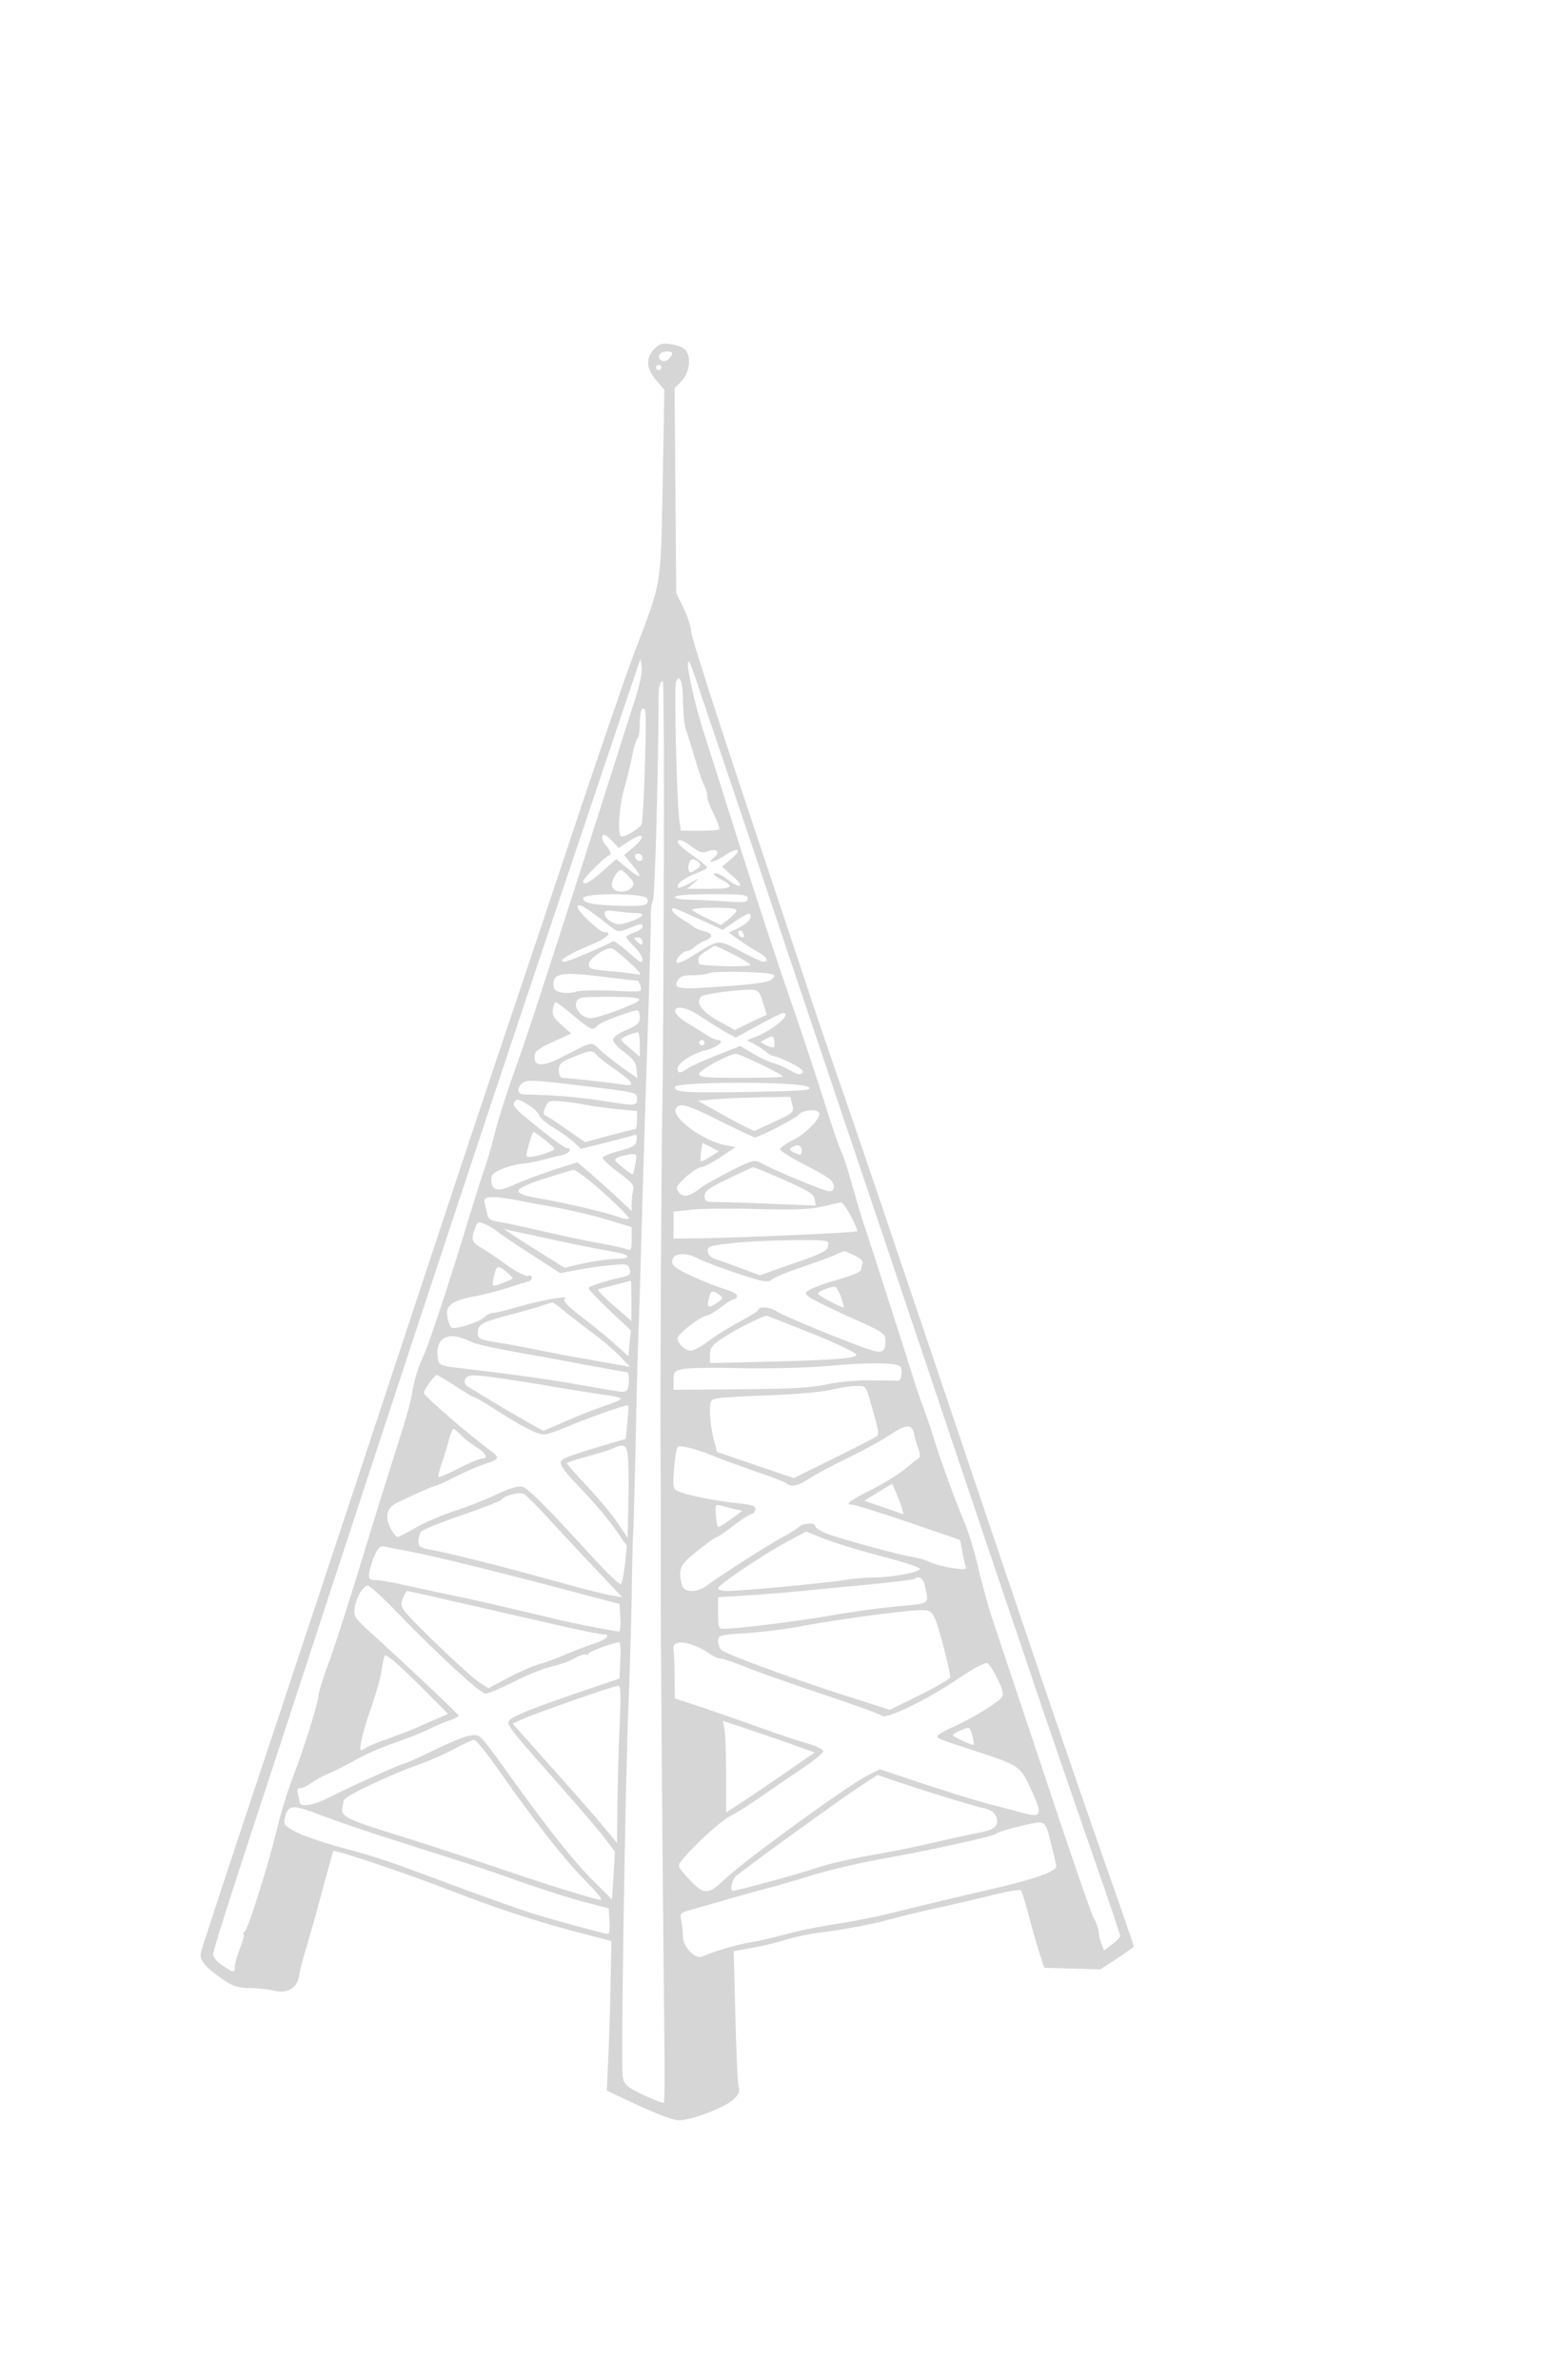 <?xml version="1.0" standalone="no"?>
<!DOCTYPE svg PUBLIC "-//W3C//DTD SVG 20010904//EN"
 "http://www.w3.org/TR/2001/REC-SVG-20010904/DTD/svg10.dtd">
<svg version="1.0" xmlns="http://www.w3.org/2000/svg"
 width="479pt" height="729pt" viewBox="0 0 579 729"
 preserveAspectRatio="xMidYMid meet">

<g transform="translate(0,729) scale(0.1,-0.1)"
fill="#d6d6d6" stroke="none">
<path d="M2423 6758 c-32 -34 -29 -73 8 -115 l30 -35 -6 -347 c-8 -391 -2
-357 -105 -626 -31 -82 -128 -364 -215 -625 -87 -261 -193 -578 -236 -705 -43
-126 -192 -572 -330 -990 -138 -418 -379 -1145 -535 -1615 -157 -470 -288
-866 -290 -880 -6 -28 20 -57 90 -104 29 -19 52 -26 90 -26 28 0 69 -5 91 -10
50 -12 88 11 93 56 2 16 14 63 27 104 12 41 40 138 60 215 21 77 39 141 39
142 5 7 249 -75 419 -140 202 -78 322 -117 507 -166 l105 -27 -3 -145 c-1 -79
-5 -204 -8 -276 l-6 -133 117 -55 c67 -31 131 -55 149 -55 47 1 165 45 199 74
24 21 28 31 23 54 -4 15 -9 133 -12 263 l-6 235 69 13 c37 6 95 20 128 31 34
10 88 21 120 25 79 9 209 33 265 50 25 7 99 25 165 40 66 14 163 37 215 50 52
13 98 21 102 17 3 -4 16 -43 27 -87 12 -44 29 -107 40 -140 l19 -60 104 -3
104 -3 62 40 c34 23 62 43 62 45 0 3 -45 135 -101 293 -147 420 -242 699 -707
2078 -143 424 -277 817 -298 875 -20 58 -57 166 -82 240 -24 74 -136 409 -248
745 -112 335 -204 622 -204 638 0 15 -12 54 -27 85 l-28 57 -3 379 -3 379 26
27 c30 31 37 92 13 116 -8 9 -33 18 -54 21 -32 4 -43 1 -61 -19z m67 -17 c0
-5 -7 -14 -15 -21 -18 -15 -42 1 -31 19 8 13 46 15 46 2z m-40 -51 c0 -5 -4
-10 -10 -10 -5 0 -10 5 -10 10 0 6 5 10 10 10 6 0 10 -4 10 -10z m-99 -1233
c-16 -51 -62 -193 -101 -317 -137 -430 -281 -876 -321 -990 -59 -165 -85 -247
-101 -315 -9 -33 -22 -80 -31 -105 -9 -25 -32 -97 -51 -160 -89 -292 -161
-509 -182 -550 -12 -25 -28 -74 -34 -110 -12 -66 -20 -93 -89 -310 -22 -69
-74 -237 -116 -375 -42 -137 -92 -291 -111 -341 -19 -51 -34 -100 -34 -110 0
-24 -54 -197 -97 -309 -19 -49 -43 -128 -54 -175 -31 -131 -110 -384 -123
-392 -6 -4 -8 -8 -4 -8 4 0 -1 -23 -12 -50 -11 -28 -20 -60 -20 -70 0 -25 -3
-25 -45 3 -19 12 -35 30 -35 40 0 20 39 142 282 882 519 1586 765 2328 1123
3390 96 286 176 522 177 525 0 3 3 -10 5 -28 3 -20 -8 -70 -26 -125z m227 78
c11 -33 106 -314 211 -625 104 -311 262 -781 351 -1045 89 -264 256 -759 370
-1100 289 -858 380 -1126 519 -1527 67 -191 121 -351 121 -356 0 -4 -14 -18
-30 -30 l-30 -23 -10 26 c-6 15 -10 34 -10 43 0 10 -8 33 -19 52 -10 19 -93
260 -184 535 -92 275 -178 534 -192 575 -14 41 -36 123 -50 181 -13 59 -36
133 -49 165 -36 84 -95 247 -118 323 -11 36 -28 86 -38 111 -9 25 -25 70 -34
100 -22 71 -173 542 -193 600 -8 25 -25 84 -39 132 -13 48 -30 101 -38 116 -8
16 -35 95 -60 176 -26 81 -66 204 -90 274 -24 70 -60 174 -79 232 -38 110
-128 389 -193 595 -20 66 -59 185 -84 265 -40 122 -75 287 -57 270 3 -3 14
-32 25 -65z m-48 -77 c0 -40 4 -85 9 -102 6 -17 22 -69 36 -116 14 -47 30 -93
36 -102 5 -10 9 -26 9 -36 0 -10 11 -41 25 -67 13 -27 22 -51 19 -55 -3 -3
-36 -5 -74 -5 l-68 0 -6 45 c-9 63 -19 488 -12 506 13 34 26 -1 26 -68z m-71
-634 c-1 -385 -3 -764 -5 -844 -4 -212 -9 -1069 -7 -1330 1 -124 1 -322 1
-440 -1 -187 5 -923 13 -1702 2 -131 1 -240 -2 -243 -3 -2 -37 11 -76 29 -61
29 -71 38 -76 66 -8 37 10 1128 22 1400 4 102 9 271 11 375 1 105 4 208 5 230
2 22 6 182 10 355 3 173 8 349 10 390 2 41 8 251 14 465 6 215 16 532 22 705
6 173 10 339 10 368 -1 30 2 59 7 65 8 9 21 476 22 770 0 29 8 52 16 44 3 -2
4 -319 3 -703z m-70 391 c-3 -110 -9 -207 -12 -215 -9 -19 -66 -52 -77 -45
-13 8 -6 114 12 175 9 30 22 83 29 118 6 34 16 65 20 68 5 3 9 27 9 53 0 47 8
69 19 54 4 -5 4 -98 0 -208z m-120 -279 l23 -25 39 26 c52 34 64 20 18 -21
l-37 -31 29 -35 c42 -50 36 -57 -15 -16 l-43 36 -51 -45 c-47 -42 -72 -55 -72
-37 0 10 85 94 96 96 11 1 6 17 -12 37 -15 17 -19 39 -6 39 5 0 19 -11 31 -24z
m295 -21 c28 -21 38 -24 59 -16 33 13 47 -4 21 -24 -33 -25 5 -17 43 10 48 32
64 21 21 -15 l-33 -28 40 -36 c46 -40 29 -49 -22 -10 -18 14 -39 24 -46 21 -7
-2 2 -11 20 -20 57 -30 49 -37 -39 -37 l-83 0 25 21 c24 21 24 21 -14 0 -21
-12 -41 -19 -44 -17 -10 11 20 35 64 52 24 9 44 19 44 23 0 3 -25 24 -55 45
-53 38 -67 56 -44 56 6 0 25 -11 43 -25z m-184 -41 c0 -17 -22 -14 -28 4 -2 7
3 12 12 12 9 0 16 -7 16 -16z m208 -16 c9 -9 7 -14 -6 -24 -24 -18 -32 -17
-32 4 0 31 17 41 38 20z m-258 -53 c19 -20 21 -27 10 -40 -18 -22 -66 -20 -73
4 -4 18 19 61 34 61 3 0 16 -11 29 -25z m67 -81 c9 -25 -5 -29 -95 -27 -106 3
-142 10 -142 28 0 20 229 20 237 -1z m373 0 c0 -15 -11 -16 -92 -10 -50 3
-111 6 -135 6 -23 0 -43 5 -43 10 0 6 52 10 135 10 119 0 135 -2 135 -16z
m-584 -47 c18 -12 48 -35 68 -51 36 -28 36 -28 76 -12 48 19 50 19 50 5 0 -5
-13 -15 -30 -20 -16 -6 -30 -14 -30 -18 0 -4 14 -20 30 -36 17 -16 30 -37 30
-48 0 -15 -10 -10 -51 27 -28 25 -54 44 -58 42 -30 -18 -166 -76 -179 -76 -31
0 9 26 91 60 68 28 91 50 53 50 -15 0 -96 77 -96 91 0 14 12 10 46 -14z m406
-30 l85 -39 47 32 c26 18 50 30 53 27 12 -12 -7 -36 -41 -52 l-36 -17 39 -28
c21 -15 52 -35 69 -44 32 -17 43 -36 20 -36 -7 0 -46 18 -87 40 -83 44 -76 44
-178 -20 -25 -16 -50 -27 -55 -24 -11 7 20 44 38 44 7 0 19 7 28 15 8 8 26 19
41 25 30 12 26 25 -11 34 -14 4 -31 11 -37 17 -7 6 -27 19 -44 29 -18 11 -33
25 -33 31 0 6 4 9 8 7 5 -1 47 -20 94 -41z m136 31 c-2 -6 -16 -21 -31 -32
l-27 -20 -50 24 c-28 13 -54 28 -56 32 -3 4 34 8 81 8 63 0 86 -3 83 -12z
m-372 -8 c37 0 28 -14 -20 -31 -38 -13 -47 -14 -70 -2 -14 7 -26 21 -26 30 0
13 8 15 46 9 26 -3 57 -6 70 -6z m399 -88 c-8 -8 -25 10 -19 20 4 6 9 5 15 -3
4 -7 6 -15 4 -17z m-375 -18 c0 -14 -3 -14 -15 -4 -8 7 -15 14 -15 16 0 2 7 4
15 4 8 0 15 -7 15 -16z m335 -46 c36 -18 65 -36 65 -40 0 -9 -190 -5 -191 5
-5 22 -1 29 26 46 17 11 31 20 32 20 2 1 32 -13 68 -31z m-385 -29 c45 -42 51
-50 30 -46 -14 3 -60 9 -103 12 -72 7 -78 9 -75 29 3 19 57 56 83 56 6 0 35
-23 65 -51z m529 -45 c13 -4 13 -7 0 -19 -10 -11 -60 -18 -172 -26 -174 -13
-194 -10 -177 21 8 16 21 20 58 20 26 0 52 4 59 8 13 8 207 5 232 -4z m-581
-15 c40 -5 77 -9 82 -9 4 0 10 -10 13 -21 6 -22 5 -22 -106 -16 -61 2 -122 1
-134 -4 -13 -5 -36 -6 -53 -3 -23 5 -30 12 -30 30 0 45 33 48 228 23z m548
-89 c8 -25 14 -45 14 -46 0 0 -26 -13 -59 -28 l-59 -29 -61 34 c-61 34 -86 68
-64 90 10 10 148 28 192 25 19 -1 27 -10 37 -46z m-458 8 c-4 -12 -148 -66
-179 -67 -30 -1 -62 33 -55 57 7 21 13 22 123 22 85 0 114 -3 111 -12z m-243
-58 c65 -54 72 -57 89 -36 10 12 126 56 148 56 4 0 8 -12 8 -26 0 -21 -8 -29
-50 -47 -30 -13 -50 -27 -49 -36 0 -9 19 -30 42 -46 32 -24 43 -38 45 -63 l3
-33 -53 37 c-29 21 -67 51 -85 67 -35 33 -21 35 -141 -26 -69 -36 -102 -36
-102 -1 0 22 10 30 68 57 l68 31 -37 33 c-28 25 -35 38 -31 58 2 14 7 25 11
25 3 0 33 -22 66 -50z m471 -3 c27 -18 67 -43 89 -56 l40 -22 83 45 c45 25 87
46 92 46 36 0 -29 -58 -94 -85 l-39 -16 29 -15 c16 -9 36 -22 45 -30 8 -8 21
-14 28 -14 6 0 35 -12 63 -26 35 -18 47 -29 40 -36 -8 -8 -21 -5 -44 9 -19 11
-46 23 -61 27 -14 3 -49 19 -76 35 l-49 29 -88 -35 c-49 -19 -97 -41 -108 -49
-26 -18 -36 -18 -36 0 0 21 54 56 107 69 43 11 72 37 41 37 -7 0 -28 10 -47
23 -19 12 -51 32 -70 43 -20 12 -37 29 -39 38 -6 27 42 19 94 -17z m-226 -103
l0 -46 -34 29 c-19 15 -35 31 -35 35 -1 6 43 25 62 27 4 1 7 -20 7 -45z m497
-11 c-3 -2 -15 1 -28 7 l-22 13 24 13 c22 11 24 11 27 -8 2 -11 1 -22 -1 -25z
m-257 17 c0 -5 -4 -10 -10 -10 -5 0 -10 5 -10 10 0 6 5 10 10 10 6 0 10 -4 10
-10z m-399 -46 c7 -9 39 -34 71 -55 65 -45 74 -63 26 -54 -36 6 -206 25 -225
25 -7 0 -13 12 -13 28 0 23 7 30 53 49 65 26 71 27 88 7z m607 -34 c45 -21 82
-42 82 -45 0 -3 -70 -5 -155 -5 -131 0 -155 2 -155 15 0 13 107 72 136 74 5 1
47 -17 92 -39z m-640 -82 c177 -21 182 -22 182 -45 0 -28 -3 -28 -135 -7 -55
9 -138 17 -185 19 -47 2 -93 4 -102 4 -21 1 -24 21 -6 39 16 16 36 16 246 -10z
m817 -2 c17 -12 -12 -14 -210 -18 -255 -4 -285 -2 -285 18 0 21 467 21 495 0z
m-61 -62 c9 -32 8 -33 -75 -71 l-65 -30 -40 19 c-21 11 -68 36 -104 57 l-65
36 65 6 c36 3 113 6 171 7 l107 2 6 -26z m-975 -5 c18 -11 35 -28 38 -37 2 -9
26 -30 53 -46 27 -16 61 -41 76 -54 l26 -25 92 23 c50 13 97 25 104 28 10 3
13 -2 10 -19 -2 -20 -13 -26 -62 -39 -33 -8 -61 -20 -63 -25 -2 -6 24 -30 58
-55 48 -35 59 -48 55 -64 -3 -12 -6 -34 -6 -50 l0 -29 -58 54 c-32 30 -77 70
-100 90 l-43 36 -87 -27 c-48 -16 -113 -40 -145 -55 -63 -29 -87 -24 -87 20 0
17 10 26 44 39 25 10 55 17 68 18 13 0 46 6 73 13 28 7 62 16 78 19 26 6 39
26 16 26 -9 0 -90 61 -172 131 -18 15 -27 31 -23 37 10 16 16 15 55 -9z m211
1 c25 -5 78 -12 118 -16 l72 -7 0 -33 c0 -19 -3 -34 -7 -34 -5 0 -48 -11 -97
-24 l-89 -24 -69 48 c-38 27 -74 50 -80 52 -6 2 -5 13 2 29 11 24 16 26 58 22
26 -2 67 -8 92 -13z m498 -60 c66 -33 123 -60 128 -60 17 0 150 69 163 84 14
17 66 22 75 7 10 -16 -44 -75 -94 -100 -28 -14 -51 -30 -50 -36 0 -5 41 -31
91 -57 51 -25 96 -52 100 -60 14 -21 10 -38 -9 -38 -17 0 -201 76 -253 105
-24 13 -31 11 -111 -29 -47 -24 -98 -52 -113 -64 -41 -32 -64 -37 -81 -15 -12
16 -10 22 27 56 23 20 49 37 58 37 9 0 41 17 71 37 l55 37 -35 6 c-81 14 -200
100 -187 134 10 27 41 18 165 -44z m-647 -72 c39 -32 40 -32 17 -41 -46 -18
-88 -25 -88 -15 0 15 22 88 27 88 2 0 22 -14 44 -32z m610 -60 c-17 -11 -33
-19 -35 -17 -2 2 -1 18 1 36 l5 32 31 -15 30 -16 -32 -20z m339 22 c0 -17 -3
-18 -25 -8 -19 8 -22 14 -13 20 22 14 38 9 38 -12z m-616 -47 c-4 -21 -8 -39
-9 -40 -3 -5 -62 42 -66 52 -2 5 10 13 26 16 56 12 56 12 49 -28z m551 -61
c90 -40 111 -53 113 -72 l4 -23 -153 6 c-84 4 -176 7 -206 7 -48 0 -53 2 -53
23 1 18 17 30 88 64 48 23 89 42 92 42 3 1 55 -21 115 -47z m-726 1 c67 -54
151 -135 151 -144 0 -4 -17 -2 -39 6 -51 18 -189 50 -278 66 -126 21 -124 35
13 79 49 15 93 29 98 29 5 1 30 -16 55 -36z m-264 -76 c17 -4 79 -15 140 -26
60 -11 149 -32 197 -47 l88 -27 0 -45 c0 -38 -2 -43 -17 -37 -10 4 -52 14 -93
21 -41 7 -136 27 -210 44 -74 17 -152 34 -173 37 -30 4 -38 10 -43 32 -3 14
-7 31 -9 38 -8 25 24 28 120 10z m1237 -59 c15 -28 26 -54 23 -56 -5 -5 -429
-24 -585 -26 l-95 -1 0 50 0 50 70 7 c39 4 149 5 245 2 130 -3 190 -1 235 9
33 8 65 15 70 16 6 0 22 -22 37 -51z m-1307 -59 c11 -9 67 -47 125 -84 l105
-68 70 13 c39 7 95 15 126 17 51 5 57 3 62 -16 4 -17 0 -22 -21 -27 -71 -16
-132 -36 -132 -43 0 -4 35 -41 78 -82 l79 -74 -5 -48 -4 -48 -48 43 c-26 24
-82 70 -124 102 -55 42 -73 62 -64 68 22 14 -83 -4 -166 -28 -44 -13 -87 -24
-97 -24 -10 0 -24 -6 -32 -14 -20 -21 -117 -51 -126 -40 -5 5 -11 23 -14 41
-8 40 19 59 101 74 31 5 86 20 122 31 36 12 71 23 78 24 6 2 12 8 12 15 0 6
-6 9 -14 6 -8 -3 -44 15 -80 41 -36 26 -79 55 -95 64 -33 18 -37 31 -21 72 9
24 12 25 37 14 15 -6 37 -19 48 -29z m225 -33 c91 -19 184 -37 207 -41 59 -9
64 -25 9 -25 -25 0 -79 -7 -120 -16 l-75 -17 -93 58 c-51 32 -102 65 -113 73
l-20 14 20 -6 c11 -2 94 -20 185 -40z m998 -18 c-2 -18 -24 -29 -128 -65
l-125 -44 -65 24 c-36 14 -78 29 -95 34 -19 5 -31 16 -33 29 -3 19 4 22 80 31
46 6 147 11 226 12 142 1 143 1 140 -21z m97 -35 c23 -11 34 -22 30 -31 -3 -7
-5 -17 -5 -22 0 -9 -33 -22 -110 -44 -30 -9 -65 -22 -78 -29 -22 -13 -22 -14
-5 -28 10 -8 72 -39 138 -69 141 -63 145 -66 145 -94 0 -44 -13 -49 -71 -28
-100 35 -312 123 -333 138 -22 15 -66 19 -66 6 0 -5 -31 -24 -69 -44 -37 -20
-90 -52 -115 -72 -26 -20 -56 -36 -66 -36 -22 0 -50 26 -50 46 0 16 88 83 109
84 7 0 30 14 51 30 21 17 43 30 49 30 6 0 11 6 11 13 0 7 -20 18 -43 24 -24 7
-78 28 -120 47 -59 27 -77 40 -77 55 0 32 45 38 94 13 23 -12 90 -37 150 -57
94 -31 111 -34 125 -22 9 8 59 29 111 46 52 18 109 38 125 46 17 7 31 14 32
14 1 1 18 -7 38 -16z m-1286 -64 c13 -11 22 -21 20 -22 -10 -7 -61 -27 -69
-27 -4 0 -6 10 -3 23 12 55 15 57 52 26z m460 -104 l0 -75 -66 57 c-36 31 -61
58 -57 60 5 1 34 9 64 17 30 8 56 15 57 15 1 1 2 -33 2 -74z m777 12 c7 -20
11 -37 9 -37 -12 0 -95 45 -95 51 0 9 51 28 64 25 5 -1 15 -19 22 -39z m-452
10 c17 -12 16 -14 -9 -31 -32 -21 -38 -17 -29 18 7 30 13 31 38 13z m-562 -70
c29 -23 76 -59 103 -79 28 -20 68 -55 90 -77 l39 -41 -29 5 c-17 3 -79 14
-140 25 -60 10 -141 26 -180 34 -38 8 -103 20 -142 26 -66 11 -73 14 -73 35 0
31 14 40 105 64 44 11 100 27 125 35 25 8 46 15 47 15 1 1 26 -18 55 -42z
m902 -72 c88 -35 163 -71 168 -79 8 -15 -88 -22 -409 -29 l-133 -3 0 31 c0 25
8 36 48 62 40 28 146 81 162 82 3 0 77 -29 164 -64z m-1262 -31 c15 -8 78 -23
140 -34 62 -11 185 -33 273 -50 88 -16 163 -30 168 -30 8 0 10 -42 2 -63 -5
-10 -16 -12 -48 -6 -23 4 -94 16 -157 27 -102 18 -225 35 -430 59 -58 7 -65
11 -68 32 -12 80 38 106 120 65z m1591 -91 c12 -7 8 -53 -5 -54 -7 0 -54 0
-104 1 -51 1 -121 -6 -161 -15 -53 -12 -133 -17 -319 -18 l-249 -2 0 35 c0 31
3 35 35 42 19 4 116 6 215 3 107 -2 241 1 330 9 134 12 236 12 258 -1z m-1648
-73 c33 -22 63 -40 67 -40 4 0 38 -19 75 -43 107 -69 162 -97 187 -97 13 0 50
12 82 26 68 30 226 86 231 81 2 -2 0 -31 -3 -64 l-6 -60 -42 -12 c-159 -47
-190 -58 -198 -71 -6 -11 12 -37 75 -102 46 -48 103 -116 126 -149 l43 -62 -7
-69 c-4 -37 -11 -70 -15 -73 -5 -3 -50 41 -102 97 -178 195 -242 259 -264 264
-14 4 -50 -7 -96 -29 -40 -19 -111 -47 -158 -62 -46 -15 -110 -43 -141 -61
-32 -19 -62 -34 -67 -34 -5 0 -17 16 -27 36 -20 43 -11 73 26 91 86 41 137 63
144 63 4 0 37 15 74 34 36 18 84 39 106 46 58 18 59 23 14 56 -67 48 -239 197
-239 207 0 12 40 67 48 67 4 0 34 -18 67 -40z m225 19 c36 -5 121 -19 190 -31
69 -11 142 -23 163 -25 20 -3 37 -8 37 -12 0 -3 -26 -14 -58 -25 -31 -10 -96
-35 -143 -56 l-86 -37 -49 27 c-27 15 -87 50 -134 78 -47 29 -91 55 -99 60 -9
5 -12 15 -8 26 8 20 34 19 187 -5z m1312 -71 c35 -119 36 -127 24 -136 -6 -5
-77 -41 -158 -81 l-147 -73 -142 48 -143 49 -13 50 c-7 28 -13 71 -13 97 0 45
1 47 33 52 17 3 104 8 192 11 88 3 187 12 220 19 33 8 76 15 96 15 35 1 37 0
51 -51z m164 -125 c3 -16 10 -41 16 -56 7 -19 8 -31 1 -35 -5 -4 -29 -23 -54
-43 -24 -19 -78 -52 -119 -73 -86 -44 -102 -56 -74 -56 10 0 104 -30 208 -65
104 -36 190 -65 191 -65 2 0 5 -18 9 -39 3 -22 9 -47 12 -56 6 -16 1 -17 -47
-10 -30 4 -67 14 -84 22 -16 8 -46 17 -65 19 -45 6 -277 70 -324 89 -20 9 -36
20 -36 25 0 15 -47 12 -62 -4 -8 -7 -33 -23 -56 -35 -45 -23 -239 -147 -284
-181 -37 -28 -84 -27 -92 3 -15 58 -8 74 58 126 35 28 67 51 71 51 5 0 33 19
63 43 31 23 60 42 66 42 6 0 12 7 14 16 2 14 -10 18 -65 24 -84 8 -198 32
-223 45 -17 9 -18 19 -13 83 3 39 9 76 14 81 7 8 80 -11 144 -39 17 -7 80 -30
140 -51 61 -20 114 -41 119 -46 17 -14 44 -9 83 18 21 14 83 47 138 74 55 26
125 64 155 84 66 44 88 46 96 9z m-1680 -4 c10 -12 36 -32 57 -45 39 -25 48
-44 21 -44 -8 0 -47 -16 -85 -36 -38 -20 -72 -34 -74 -32 -3 2 2 22 9 44 8 21
20 60 27 87 6 26 15 47 19 47 4 0 15 -10 26 -21z m619 -71 c3 -18 5 -96 3
-172 l-3 -139 -36 54 c-20 30 -71 91 -113 136 -42 44 -76 83 -76 86 0 3 30 13
68 23 37 10 81 23 97 30 45 20 54 17 60 -18z m1015 -198 l7 -26 -72 25 -73 25
51 32 52 31 14 -31 c7 -17 17 -42 21 -56z m-1294 -57 c49 -53 127 -137 174
-186 l85 -90 -37 6 c-21 3 -120 28 -220 56 -194 54 -398 105 -460 115 -31 6
-38 11 -38 29 0 12 4 28 9 36 5 7 73 35 152 62 79 27 145 53 148 58 10 15 66
29 82 20 9 -5 56 -52 105 -106z m677 50 l27 -6 -42 -31 c-23 -17 -45 -30 -48
-29 -3 2 -6 21 -8 44 -3 39 -2 41 20 35 13 -4 35 -9 51 -13z m326 -108 c34
-14 128 -43 208 -64 81 -21 148 -42 150 -48 5 -13 -102 -33 -173 -33 -27 0
-76 -4 -109 -10 -70 -11 -379 -40 -430 -40 -19 0 -35 4 -35 10 0 12 158 119
253 171 40 21 72 39 73 39 0 0 29 -11 63 -25z m-1524 -50 c81 -15 360 -84 660
-164 l110 -29 3 -51 c2 -28 -1 -51 -5 -51 -14 0 -157 28 -225 44 -180 43 -322
76 -398 91 -47 10 -122 26 -168 36 -45 11 -93 19 -106 19 -33 0 -36 7 -21 56
15 52 31 74 48 69 7 -2 53 -11 102 -20z m1900 -120 c16 -79 29 -69 -113 -83
-70 -7 -176 -22 -237 -33 -104 -19 -344 -49 -392 -49 -21 0 -23 4 -23 58 l0
59 113 7 c61 4 150 11 197 16 47 5 159 16 249 24 90 9 166 18 169 21 13 13 32
3 37 -20z m-1960 -98 c155 -160 314 -307 334 -307 10 0 57 20 105 44 48 25
110 50 139 56 28 6 67 20 85 31 18 10 38 17 43 14 5 -4 9 -2 9 3 0 7 94 42
114 42 4 0 6 -30 4 -67 l-3 -67 -150 -51 c-182 -63 -235 -84 -257 -103 -15
-13 -2 -30 145 -196 89 -100 181 -207 204 -237 l41 -54 -5 -88 -6 -89 -69 69
c-71 69 -179 206 -323 408 -43 61 -85 116 -94 123 -22 18 -58 8 -177 -49 -55
-27 -104 -49 -109 -49 -10 0 -192 -82 -277 -125 -59 -30 -108 -37 -108 -16 0
3 -3 16 -6 29 -5 15 -2 22 8 22 9 0 26 8 39 18 13 10 44 27 69 37 25 11 70 34
100 51 30 18 96 46 145 63 50 17 106 40 125 50 19 10 52 24 73 31 20 6 36 15
36 18 -1 7 -197 191 -327 309 -59 54 -63 60 -58 91 6 40 31 82 49 82 6 0 53
-42 102 -93z m154 49 c58 -14 149 -34 201 -46 52 -12 162 -37 244 -56 82 -19
158 -34 168 -34 35 0 17 -19 -34 -36 -29 -9 -75 -27 -103 -39 -27 -12 -69 -28
-92 -34 -23 -6 -76 -29 -118 -51 l-76 -40 -37 24 c-20 14 -94 81 -164 149
-126 124 -127 126 -117 156 6 17 14 31 17 31 3 0 53 -11 111 -24z m1845 -79
c14 -30 56 -193 56 -217 0 -5 -50 -34 -112 -65 l-112 -55 -175 56 c-196 63
-428 149 -448 165 -7 7 -13 22 -13 34 0 21 5 23 108 29 59 4 152 16 207 27
118 22 373 57 431 58 38 1 43 -2 58 -32z m-831 -132 c12 -8 28 -15 37 -15 8 0
48 -14 89 -30 40 -17 168 -62 285 -101 116 -39 217 -75 223 -81 17 -14 173 62
288 141 48 33 94 57 102 54 7 -3 25 -30 39 -60 21 -43 23 -57 14 -68 -17 -21
-125 -86 -185 -111 -27 -12 -51 -26 -52 -31 -3 -8 6 -12 132 -53 170 -55 173
-57 211 -137 51 -111 48 -117 -56 -87 -30 8 -80 21 -110 29 -30 8 -131 39
-223 69 l-168 56 -47 -24 c-79 -41 -452 -312 -529 -385 -62 -58 -75 -58 -134
6 -40 44 -40 45 -23 66 46 57 143 145 180 164 22 11 74 44 115 73 41 28 109
75 151 103 43 29 78 57 78 64 0 6 -26 19 -57 28 -32 9 -105 33 -163 54 -58 21
-156 55 -217 76 l-113 37 -1 81 c0 45 -2 90 -4 99 -8 43 66 33 138 -17z
m-1014 -238 c-23 -9 -55 -24 -73 -32 -17 -8 -65 -26 -106 -41 -41 -14 -81 -31
-88 -37 -7 -5 -14 -8 -16 -6 -7 7 12 82 43 169 16 47 32 104 35 128 3 23 8 47
12 53 4 7 52 -34 120 -102 l114 -114 -41 -18z m676 -34 c-4 -87 -7 -218 -8
-292 l-1 -134 -36 43 c-32 40 -92 109 -278 317 l-73 82 38 17 c53 24 335 122
352 123 11 1 12 -27 6 -156z m597 -46 l126 -45 -84 -58 c-47 -33 -121 -83
-164 -112 l-80 -52 0 139 c0 76 -3 152 -6 169 l-6 31 43 -14 c24 -8 101 -34
171 -58z m712 11 c3 -16 5 -28 2 -28 -9 0 -76 31 -76 35 0 9 55 33 61 27 4 -4
9 -19 13 -34z m-1768 -105 c144 -206 250 -341 327 -420 61 -62 75 -81 56 -76
-63 15 -202 59 -384 121 -110 37 -263 87 -340 111 -200 61 -231 75 -227 103 1
13 4 28 6 34 6 15 164 91 271 129 50 18 115 47 145 64 30 16 60 30 66 30 6 1
42 -43 80 -96z m1649 -111 c72 -22 145 -44 163 -47 23 -5 36 -15 43 -32 12
-32 -8 -49 -66 -58 -22 -4 -94 -20 -160 -35 -66 -16 -175 -38 -243 -49 -67
-12 -156 -32 -196 -46 -61 -21 -295 -85 -311 -85 -13 0 -3 44 13 56 79 62 383
281 445 322 l78 51 52 -18 c29 -10 111 -37 182 -59z m-2020 -166 c99 -32 216
-69 260 -83 44 -14 141 -47 216 -74 76 -26 177 -59 225 -71 l89 -23 3 -48 c2
-26 -1 -47 -5 -47 -14 1 -186 47 -283 77 -52 17 -183 63 -290 103 -248 93
-281 104 -419 141 -62 17 -136 42 -163 56 -44 23 -49 29 -43 52 12 51 28 52
133 11 53 -20 178 -63 277 -94z m2430 -17 c9 -35 17 -70 18 -77 3 -19 -76 -48
-228 -83 -165 -38 -264 -62 -390 -93 -55 -14 -149 -32 -210 -41 -60 -9 -141
-26 -178 -37 -38 -10 -95 -24 -126 -29 -51 -8 -133 -32 -182 -53 -24 -10 -69
38 -69 73 0 16 -3 42 -6 59 -6 29 -4 31 37 42 24 7 87 24 139 40 52 15 118 33
145 40 28 7 102 28 165 48 63 19 174 45 245 58 167 29 429 86 435 95 5 8 107
35 150 41 31 4 36 -3 55 -83z"/>
</g>
</svg>
